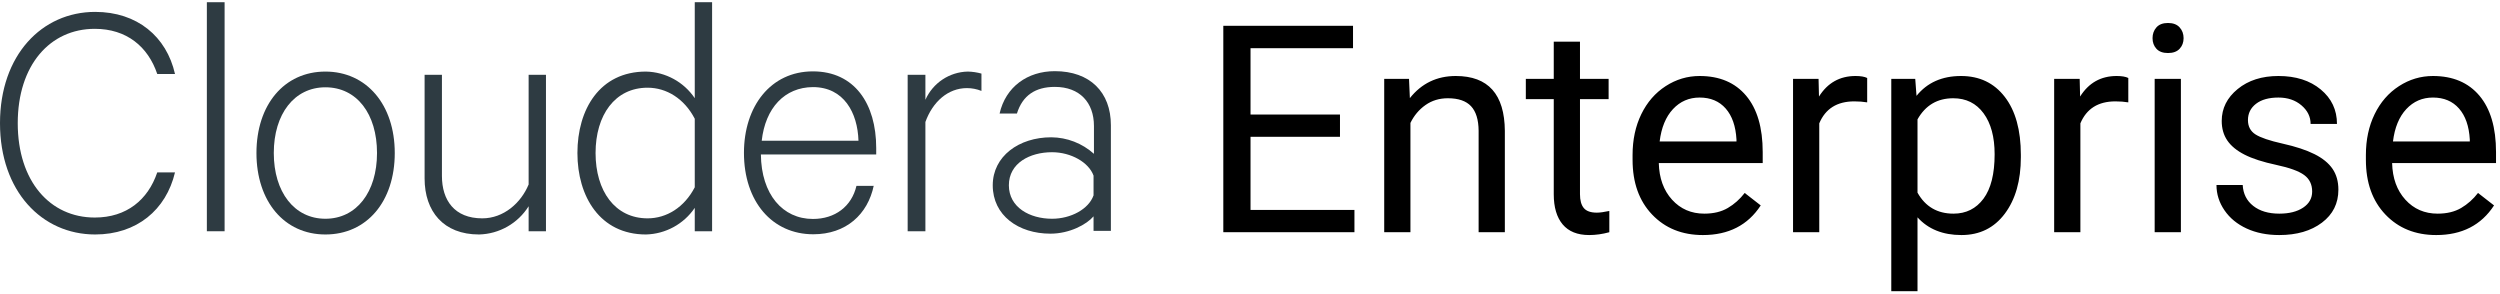<?xml version="1.0" encoding="UTF-8" standalone="no"?>
<svg width="620px" height="73px" viewBox="0 0 620 73" version="1.1" xmlns="http://www.w3.org/2000/svg" xmlns:xlink="http://www.w3.org/1999/xlink">
    <!-- Generator: Sketch 45.1 (43504) - http://www.bohemiancoding.com/sketch -->
    <title>enterprise-option2</title>
    <desc>Created with Sketch.</desc>
    <defs></defs>
    <g id="Page-1" stroke="none" stroke-width="1" fill="none" fill-rule="evenodd">
        <g id="enterprise-option2">
            <path d="M23.6,2.95 C34,2.95 41.3,9.05 43.4,18.35 L39,18.35 C36.7,11.55 31.4,7.15 23.5,7.15 C12.4,7.15 4.4,16.15 4.4,30.55 C4.4,44.95 12.4,53.95 23.5,53.95 C31.4,53.95 36.7,49.55 39,42.75 L43.4,42.75 C41.2,52.05 33.9,58.15 23.6,58.15 C10.4,58.15 0,47.45 0,30.55 C0,13.65 10.4,2.95 23.6,2.95 Z" id="Shape" fill="#2E3B42" fill-rule="nonzero"></path>
            <polygon id="Shape" fill="#2E3B42" fill-rule="nonzero" points="55.7 57.35 51.3 57.35 51.3 0.55 55.7 0.55"></polygon>
            <path d="M80.7,58.15 C70.5,58.15 63.6,49.95 63.6,37.95 C63.6,25.95 70.5,17.75 80.7,17.75 C90.9,17.75 97.9,25.95 97.9,37.95 C97.9,49.95 91,58.15 80.7,58.15 Z M80.7,21.65 C73,21.65 67.9,28.25 67.9,37.95 C67.9,47.65 73,54.25 80.7,54.25 C88.4,54.25 93.5,47.65 93.5,37.95 C93.5,28.25 88.5,21.65 80.7,21.65 Z" id="Shape" fill="#2E3B42" fill-rule="nonzero"></path>
            <path d="M135.4,57.35 L131.1,57.35 L131.1,51.15 C128.438,55.403 123.816,58.033 118.8,58.15 C110,58.15 105.3,52.45 105.3,44.25 L105.3,18.55 L109.6,18.55 L109.6,43.65 C109.6,49.65 112.7,54.15 119.6,54.15 C124.9,54.15 129.2,50.35 131.1,45.75 L131.1,18.55 L135.4,18.55 L135.4,57.35 Z" id="Shape" fill="#2E3B42" fill-rule="nonzero"></path>
            <path d="M172.3,51.55 C169.568,55.574 165.062,58.031 160.2,58.15 C148.8,58.15 143.2,48.75 143.2,37.95 C143.2,27.15 148.7,17.75 160.2,17.75 C165.065,17.857 169.576,20.317 172.3,24.35 L172.3,0.55 L176.6,0.55 L176.6,57.35 L172.3,57.35 L172.3,51.55 Z M172.3,29.45 C169.7,24.45 165.3,21.75 160.6,21.75 C152.5,21.75 147.7,28.55 147.7,37.95 C147.7,47.35 152.5,54.15 160.6,54.15 C165.3,54.15 169.7,51.45 172.3,46.45 L172.3,29.45 Z" id="Shape" fill="#2E3B42" fill-rule="nonzero"></path>
            <path d="M216.7,46 C215.2,53.2 209.8,58.1 201.7,58.1 C191.5,58.1 184.5,50 184.5,37.9 C184.5,26.4 191.1,17.7 201.6,17.7 C211.9,17.7 217.3,25.7 217.3,36.7 L217.3,38.3 L188.7,38.3 C188.8,48.2 194.1,54.3 201.6,54.3 C207.1,54.3 211.2,51.2 212.4,46.1 L216.7,46.1 L216.7,46 Z M188.9,34.9 L212.9,34.9 C212.7,28 209.3,21.6 201.6,21.6 C194.6,21.65 189.8,26.75 188.9,34.95 L188.9,34.9 Z" id="Shape" fill="#2E3B42" fill-rule="nonzero"></path>
            <path d="M243.4,22.55 C242.256,22.088 241.034,21.85 239.8,21.85 C235.1,21.85 231.3,25.25 229.5,30.25 L229.5,57.35 L225.1,57.35 L225.1,18.55 L229.5,18.55 L229.5,24.75 C231.35,20.581 235.44,17.854 240,17.75 C241.15,17.773 242.292,17.941 243.4,18.25 L243.4,22.55 L243.4,22.55 Z" id="Shape" fill="#2E3B42" fill-rule="nonzero"></path>
            <path d="M271.2,57.35 L271.2,53.65 C269.5,55.65 265.3,57.95 260.5,57.95 C252.6,57.95 246.2,53.45 246.2,45.95 C246.2,38.75 252.7,34.05 260.7,34.05 C264.616,34.073 268.387,35.532 271.3,38.15 L271.3,31.25 C271.3,25.45 267.8,21.55 261.6,21.55 C256.8,21.55 253.6,23.65 252.2,28.15 L247.9,28.15 C249.4,21.55 254.8,17.65 261.6,17.65 C270.3,17.65 275.5,22.85 275.5,31.05 L275.5,57.25 L271.2,57.25 L271.2,57.35 Z M271.2,43.55 C270,40.25 265.6,37.75 260.9,37.75 C255.4,37.75 250.2,40.45 250.2,45.95 C250.2,51.45 255.4,54.25 260.9,54.25 C265.6,54.25 270,51.85 271.2,48.45 L271.2,43.55 Z" id="Shape" fill="#2E3B42" fill-rule="nonzero"></path>
            <path d="M332.315,33.93 L310.131,33.93 L310.131,52.07 L335.901,52.07 L335.901,57.59 L303.381,57.59 L303.381,6.402 L335.549,6.402 L335.549,11.957 L310.131,11.957 L310.131,28.41 L332.315,28.41 L332.315,33.93 Z M349.436,19.551 L349.647,24.332 C352.553,20.676 356.35,18.848 361.038,18.848 C369.077,18.848 373.131,23.383 373.202,32.453 L373.202,57.59 L366.698,57.59 L366.698,32.418 C366.674,29.676 366.047,27.649 364.817,26.336 C363.586,25.024 361.67,24.367 359.069,24.367 C356.96,24.367 355.108,24.93 353.514,26.055 C351.92,27.18 350.678,28.656 349.788,30.485 L349.788,57.59 L343.284,57.59 L343.284,19.551 L349.436,19.551 Z M391.835,10.34 L391.835,19.551 L398.936,19.551 L398.936,24.578 L391.835,24.578 L391.835,48.168 C391.835,49.692 392.151,50.834 392.784,51.596 C393.417,52.358 394.495,52.738 396.018,52.738 C396.768,52.738 397.799,52.598 399.112,52.317 L399.112,57.59 C397.401,58.059 395.737,58.293 394.12,58.293 C391.213,58.293 389.022,57.414 387.545,55.656 C386.069,53.899 385.331,51.403 385.331,48.168 L385.331,24.578 L378.405,24.578 L378.405,19.551 L385.331,19.551 L385.331,10.34 L391.835,10.34 Z M422.315,58.293 C417.159,58.293 412.963,56.6 409.729,53.213 C406.495,49.826 404.877,45.297 404.877,39.625 L404.877,38.43 C404.877,34.656 405.598,31.287 407.04,28.322 C408.481,25.358 410.497,23.037 413.086,21.361 C415.676,19.686 418.483,18.848 421.506,18.848 C426.452,18.848 430.295,20.477 433.038,23.735 C435.78,26.992 437.151,31.656 437.151,37.727 L437.151,40.434 L411.381,40.434 C411.475,44.184 412.571,47.213 414.669,49.522 C416.766,51.83 419.432,52.985 422.667,52.985 C424.963,52.985 426.909,52.516 428.502,51.578 C430.096,50.641 431.491,49.399 432.686,47.852 L436.659,50.945 C433.471,55.844 428.69,58.293 422.315,58.293 Z M421.506,24.192 C418.881,24.192 416.678,25.147 414.897,27.057 C413.116,28.967 412.014,31.645 411.592,35.09 L430.647,35.09 L430.647,34.598 C430.46,31.293 429.569,28.733 427.975,26.916 C426.381,25.1 424.225,24.192 421.506,24.192 Z M463.061,25.387 C462.077,25.223 461.01,25.141 459.862,25.141 C455.596,25.141 452.702,26.957 451.178,30.59 L451.178,57.59 L444.674,57.59 L444.674,19.551 L451.002,19.551 L451.108,23.945 C453.241,20.547 456.264,18.848 460.178,18.848 C461.444,18.848 462.405,19.012 463.061,19.34 L463.061,25.387 Z M501.17,38.992 C501.17,44.781 499.846,49.445 497.198,52.985 C494.549,56.524 490.963,58.293 486.44,58.293 C481.823,58.293 478.19,56.828 475.542,53.899 L475.542,72.215 L469.038,72.215 L469.038,19.551 L474.979,19.551 L475.295,23.77 C477.944,20.488 481.624,18.848 486.335,18.848 C490.905,18.848 494.52,20.57 497.18,24.016 C499.84,27.461 501.17,32.254 501.17,38.395 L501.17,38.992 Z M494.667,38.254 C494.667,33.965 493.753,30.578 491.924,28.094 C490.096,25.61 487.588,24.367 484.401,24.367 C480.463,24.367 477.51,26.113 475.542,29.606 L475.542,47.781 C477.487,51.25 480.463,52.985 484.471,52.985 C487.588,52.985 490.067,51.748 491.907,49.276 C493.747,46.803 494.667,43.129 494.667,38.254 Z M527.819,25.387 C526.835,25.223 525.768,25.141 524.62,25.141 C520.354,25.141 517.46,26.957 515.936,30.59 L515.936,57.59 L509.432,57.59 L509.432,19.551 L515.76,19.551 L515.866,23.945 C517.999,20.547 521.022,18.848 524.936,18.848 C526.202,18.848 527.163,19.012 527.819,19.34 L527.819,25.387 Z M540.862,57.59 L534.358,57.59 L534.358,19.551 L540.862,19.551 L540.862,57.59 Z M533.831,9.461 C533.831,8.406 534.153,7.516 534.797,6.789 C535.442,6.063 536.397,5.699 537.663,5.699 C538.928,5.699 539.889,6.063 540.545,6.789 C541.202,7.516 541.53,8.406 541.53,9.461 C541.53,10.516 541.202,11.395 540.545,12.098 C539.889,12.801 538.928,13.152 537.663,13.152 C536.397,13.152 535.442,12.801 534.797,12.098 C534.153,11.395 533.831,10.516 533.831,9.461 Z M573.417,47.5 C573.417,45.742 572.754,44.377 571.43,43.404 C570.106,42.432 567.797,41.594 564.504,40.891 C561.211,40.188 558.598,39.344 556.665,38.36 C554.731,37.375 553.301,36.203 552.376,34.844 C551.45,33.485 550.987,31.867 550.987,29.992 C550.987,26.875 552.305,24.238 554.942,22.082 C557.579,19.926 560.948,18.848 565.049,18.848 C569.362,18.848 572.86,19.961 575.544,22.188 C578.227,24.414 579.569,27.262 579.569,30.731 L573.03,30.731 C573.03,28.949 572.274,27.414 570.762,26.125 C569.251,24.836 567.346,24.192 565.049,24.192 C562.682,24.192 560.831,24.707 559.495,25.738 C558.159,26.77 557.491,28.117 557.491,29.781 C557.491,31.352 558.112,32.535 559.354,33.332 C560.596,34.129 562.84,34.891 566.086,35.617 C569.333,36.344 571.963,37.211 573.979,38.219 C575.995,39.227 577.489,40.44 578.461,41.858 C579.434,43.276 579.92,45.004 579.92,47.043 C579.92,50.442 578.561,53.166 575.842,55.217 C573.124,57.268 569.596,58.293 565.26,58.293 C562.213,58.293 559.518,57.754 557.174,56.676 C554.831,55.598 552.997,54.092 551.672,52.158 C550.348,50.225 549.686,48.133 549.686,45.883 L556.19,45.883 C556.307,48.063 557.18,49.791 558.809,51.069 C560.438,52.346 562.588,52.985 565.26,52.985 C567.721,52.985 569.696,52.486 571.184,51.49 C572.672,50.494 573.417,49.164 573.417,47.5 Z M604.178,58.293 C599.022,58.293 594.827,56.6 591.592,53.213 C588.358,49.826 586.741,45.297 586.741,39.625 L586.741,38.43 C586.741,34.656 587.461,31.287 588.903,28.322 C590.344,25.358 592.36,23.037 594.95,21.361 C597.54,19.686 600.346,18.848 603.37,18.848 C608.315,18.848 612.159,20.477 614.901,23.735 C617.643,26.992 619.014,31.656 619.014,37.727 L619.014,40.434 L593.245,40.434 C593.338,44.184 594.434,47.213 596.532,49.522 C598.629,51.83 601.295,52.985 604.53,52.985 C606.827,52.985 608.772,52.516 610.366,51.578 C611.96,50.641 613.354,49.399 614.549,47.852 L618.522,50.945 C615.335,55.844 610.553,58.293 604.178,58.293 Z M603.37,24.192 C600.745,24.192 598.542,25.147 596.76,27.057 C594.979,28.967 593.878,31.645 593.456,35.09 L612.51,35.09 L612.51,34.598 C612.323,31.293 611.432,28.733 609.838,26.916 C608.245,25.1 606.088,24.192 603.37,24.192 Z" id="Enterprise" fill="#000000"></path>
        </g>
    </g>
</svg>